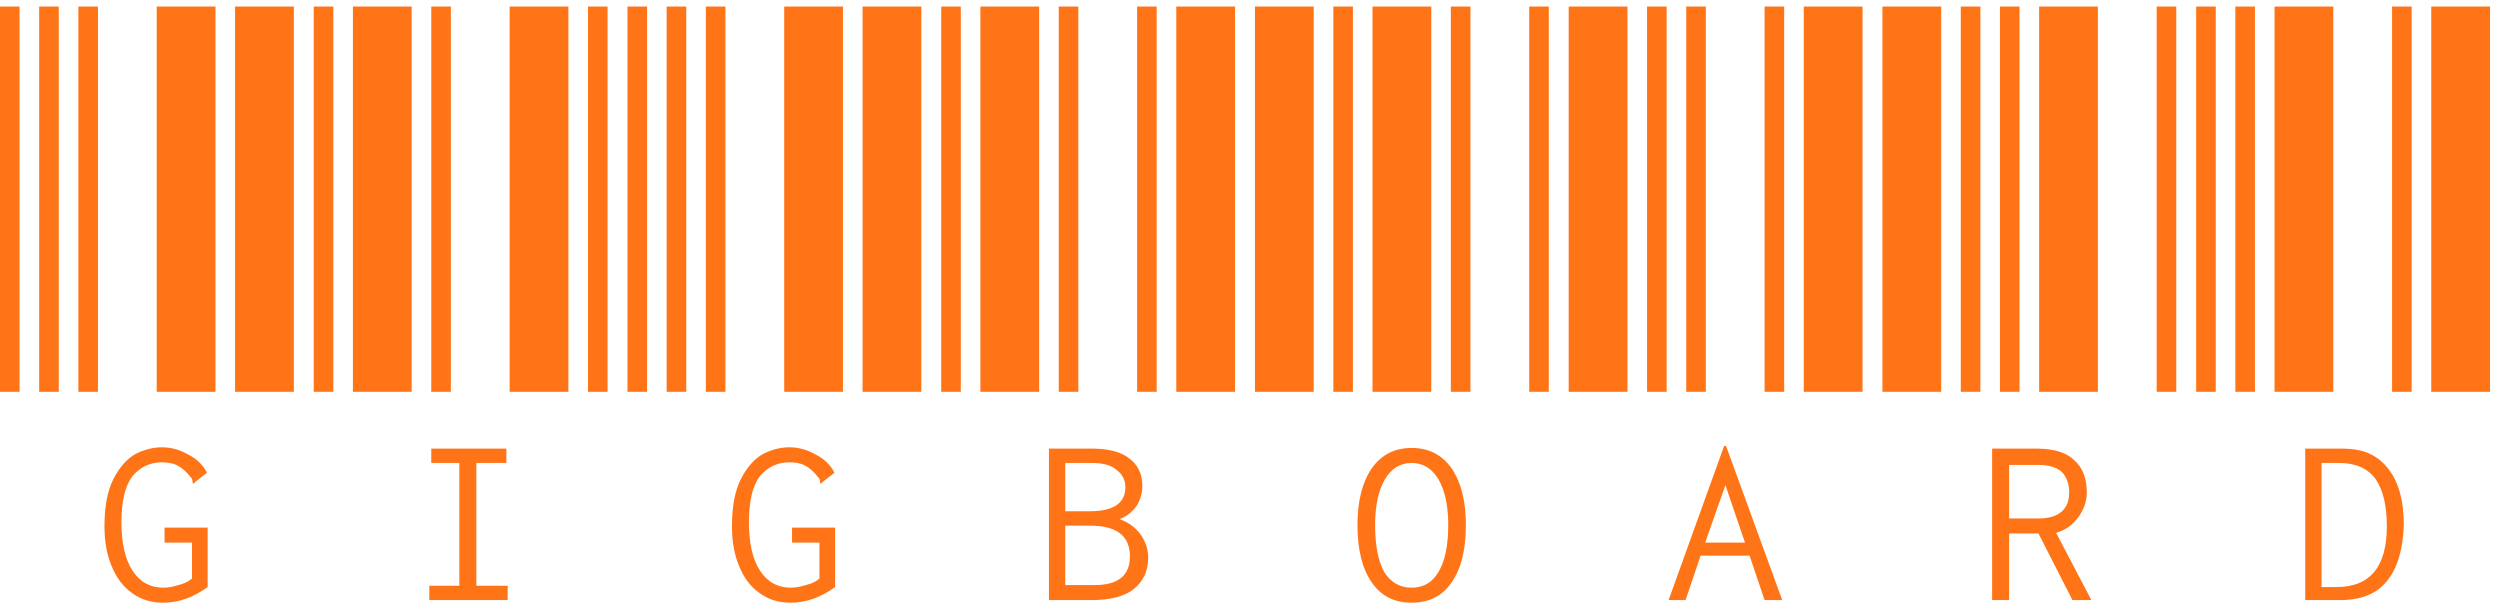 <svg width="134" height="33" viewBox="0 0 134 33" fill="none" xmlns="http://www.w3.org/2000/svg">
<path d="M0 21V0.35H1.05V21H0ZM2.1 21V0.35H3.15V21H2.1ZM4.2 21V0.35H5.25V21H4.2ZM8.4 21V0.35H11.55V21H8.4ZM12.6 21V0.35H15.75V21H12.6ZM8.75 32.305C8.097 32.305 7.537 32.13 7.07 31.78C6.603 31.453 6.242 30.975 5.985 30.345C5.728 29.738 5.6 29.027 5.6 28.21C5.6 27.137 5.763 26.285 6.09 25.655C6.417 25.025 6.813 24.582 7.28 24.325C7.747 24.092 8.213 23.975 8.68 23.975C9.17 23.975 9.637 24.103 10.08 24.36C10.547 24.593 10.885 24.92 11.095 25.34L10.465 25.83L10.36 25.935L10.325 25.865C10.325 25.795 10.313 25.725 10.29 25.655C10.243 25.608 10.173 25.527 10.08 25.41C9.87 25.177 9.66 25.013 9.45 24.92C9.24 24.827 8.983 24.78 8.68 24.78C8.05 24.78 7.525 25.025 7.105 25.515C6.708 26.028 6.51 26.857 6.51 28C6.51 29.12 6.708 29.983 7.105 30.59C7.502 31.197 8.05 31.5 8.75 31.5C9.007 31.5 9.275 31.453 9.555 31.36C9.858 31.29 10.103 31.173 10.29 31.01V29.085H8.82V28.28H11.13V31.465C10.36 32.025 9.567 32.305 8.75 32.305ZM16.816 21V0.35H17.866V21H16.816ZM18.916 21V0.35H22.066V21H18.916ZM23.116 21V0.35H24.166V21H23.116ZM27.316 21V0.35H30.466V21H27.316ZM31.516 21V0.35H32.566V21H31.516ZM23.011 31.395H24.621V24.815H23.116V24.045H27.141V24.815H25.531V31.395H27.211V32.165H23.011V31.395ZM33.633 21V0.35H34.683V21H33.633ZM35.733 21V0.35H36.783V21H35.733ZM37.833 21V0.35H38.883V21H37.833ZM42.033 21V0.35H45.183V21H42.033ZM46.233 21V0.35H49.383V21H46.233ZM42.383 32.305C41.73 32.305 41.169 32.13 40.703 31.78C40.236 31.453 39.874 30.975 39.618 30.345C39.361 29.738 39.233 29.027 39.233 28.21C39.233 27.137 39.396 26.285 39.723 25.655C40.05 25.025 40.446 24.582 40.913 24.325C41.38 24.092 41.846 23.975 42.313 23.975C42.803 23.975 43.27 24.103 43.713 24.36C44.179 24.593 44.518 24.92 44.728 25.34L44.098 25.83L43.993 25.935L43.958 25.865C43.958 25.795 43.946 25.725 43.923 25.655C43.876 25.608 43.806 25.527 43.713 25.41C43.503 25.177 43.293 25.013 43.083 24.92C42.873 24.827 42.616 24.78 42.313 24.78C41.683 24.78 41.158 25.025 40.738 25.515C40.341 26.028 40.143 26.857 40.143 28C40.143 29.12 40.341 29.983 40.738 30.59C41.135 31.197 41.683 31.5 42.383 31.5C42.639 31.5 42.908 31.453 43.188 31.36C43.491 31.29 43.736 31.173 43.923 31.01V29.085H42.453V28.28H44.763V31.465C43.993 32.025 43.2 32.305 42.383 32.305ZM50.449 21V0.35H51.499V21H50.449ZM52.549 21V0.35H55.699V21H52.549ZM56.749 21V0.35H57.799V21H56.749ZM60.949 21V0.35H61.999V21H60.949ZM63.049 21V0.35H66.199V21H63.049ZM56.224 24.045H58.534C59.421 24.045 60.086 24.22 60.529 24.57C60.996 24.92 61.229 25.41 61.229 26.04C61.229 26.437 61.124 26.798 60.914 27.125C60.681 27.452 60.378 27.685 60.004 27.825C60.471 27.988 60.844 28.257 61.124 28.63C61.404 29.027 61.544 29.447 61.544 29.89C61.544 30.59 61.288 31.15 60.774 31.57C60.284 31.967 59.526 32.165 58.499 32.165H56.224V24.045ZM58.394 27.405C59.678 27.405 60.319 26.973 60.319 26.11C60.319 25.737 60.168 25.433 59.864 25.2C59.584 24.943 59.141 24.815 58.534 24.815H57.099V27.405H58.394ZM58.674 31.36C59.934 31.36 60.564 30.847 60.564 29.82C60.564 28.723 59.853 28.175 58.429 28.175H57.099V31.36H58.674ZM67.266 21V0.35H70.416V21H67.266ZM71.466 21V0.35H72.516V21H71.466ZM73.566 21V0.35H76.716V21H73.566ZM77.766 21V0.35H78.816V21H77.766ZM81.966 21V0.35H83.016V21H81.966ZM75.666 32.305C74.732 32.305 74.021 31.943 73.531 31.22C73.017 30.497 72.761 29.47 72.761 28.14C72.761 26.857 73.017 25.842 73.531 25.095C74.044 24.372 74.756 24.01 75.666 24.01C76.576 24.01 77.287 24.372 77.801 25.095C78.314 25.842 78.571 26.857 78.571 28.14C78.571 29.47 78.314 30.497 77.801 31.22C77.311 31.943 76.599 32.305 75.666 32.305ZM75.666 31.5C76.296 31.5 76.774 31.22 77.101 30.66C77.451 30.077 77.626 29.237 77.626 28.14C77.626 27.113 77.451 26.297 77.101 25.69C76.751 25.107 76.272 24.815 75.666 24.815C75.059 24.815 74.581 25.107 74.231 25.69C73.881 26.297 73.706 27.113 73.706 28.14C73.706 29.237 73.869 30.077 74.196 30.66C74.546 31.22 75.036 31.5 75.666 31.5ZM84.082 21V0.35H87.232V21H84.082ZM88.282 21V0.35H89.332V21H88.282ZM90.382 21V0.35H91.432V21H90.382ZM94.582 21V0.35H95.632V21H94.582ZM96.682 21V0.35H99.832V21H96.682ZM93.777 29.785H91.152L90.347 32.165H89.437L92.412 23.905H92.517L95.527 32.165H94.582L93.777 29.785ZM93.532 29.085L92.482 26.005L91.397 29.085H93.532ZM100.898 21V0.35H104.048V21H100.898ZM105.098 21V0.35H106.148V21H105.098ZM107.198 21V0.35H108.248V21H107.198ZM109.298 21V0.35H112.448V21H109.298ZM115.598 21V0.35H116.648V21H115.598ZM106.778 24.045H109.158C110.092 24.045 110.768 24.255 111.188 24.675C111.632 25.072 111.853 25.643 111.853 26.39C111.853 26.857 111.702 27.3 111.398 27.72C111.095 28.14 110.698 28.42 110.208 28.56L112.098 32.165H111.083L109.263 28.595H107.688V32.165H106.778V24.045ZM109.263 27.79C109.823 27.79 110.243 27.662 110.523 27.405C110.78 27.172 110.908 26.833 110.908 26.39C110.908 25.947 110.78 25.585 110.523 25.305C110.243 25.048 109.823 24.92 109.263 24.92H107.688V27.79H109.263ZM117.715 21V0.35H118.765V21H117.715ZM119.815 21V0.35H120.865V21H119.815ZM121.915 21V0.35H125.065V21H121.915ZM128.215 21V0.35H129.265V21H128.215ZM130.315 21V0.35H133.465V21H130.315ZM123.56 24.045H125.45C126.127 24.045 126.652 24.138 127.025 24.325C127.422 24.512 127.76 24.792 128.04 25.165C128.577 25.865 128.845 26.857 128.845 28.14C128.798 29.47 128.495 30.473 127.935 31.15C127.375 31.85 126.5 32.188 125.31 32.165H123.56V24.045ZM125.24 31.465C127.037 31.465 127.935 30.38 127.935 28.21C127.935 27.113 127.737 26.273 127.34 25.69C126.92 25.107 126.267 24.815 125.38 24.815H124.435V31.465H125.24Z" fill="#FF7417"/>
</svg>

